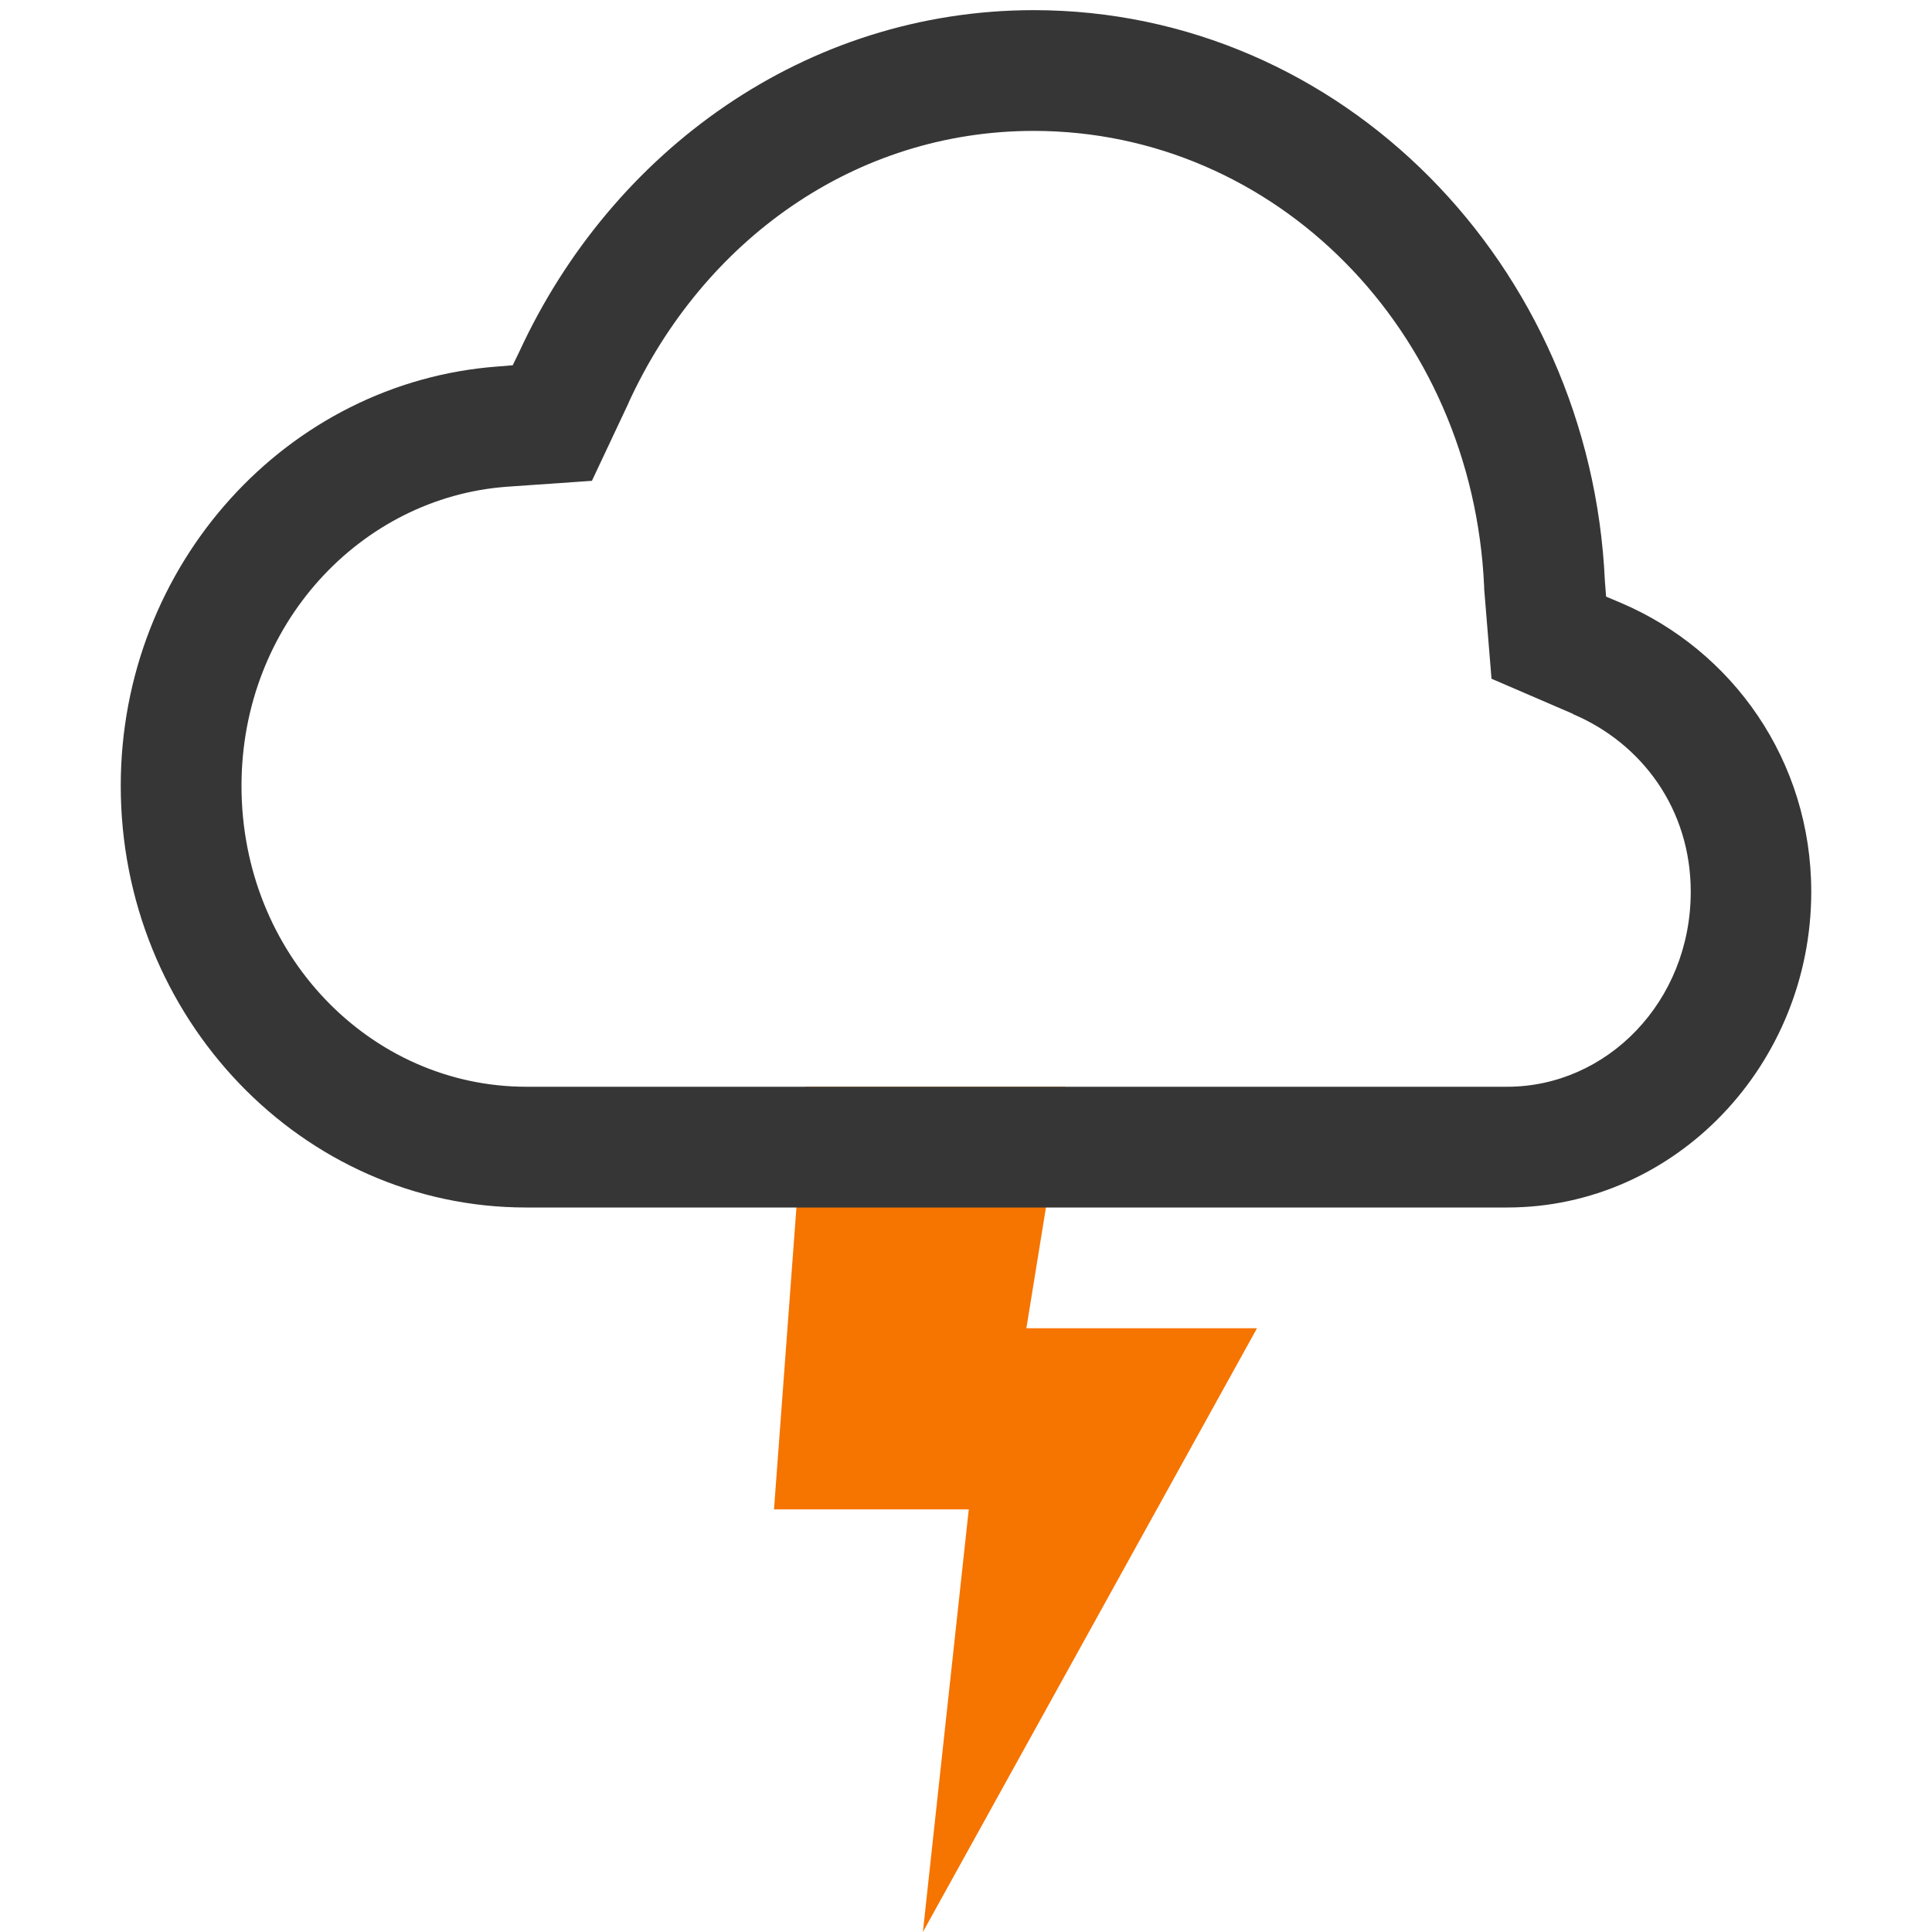 <?xml version="1.0" encoding="UTF-8" standalone="no"?>
<svg
   height="16"
   width="16"
   version="1.1"
   id="svg2"
   sodipodi:docname="weather-storm.svg"
   inkscape:version="1.4.2 (ebf0e940d0, 2025-05-08)"
   xmlns:inkscape="http://www.inkscape.org/namespaces/inkscape"
   xmlns:sodipodi="http://sodipodi.sourceforge.net/DTD/sodipodi-0.dtd"
   xmlns="http://www.w3.org/2000/svg"
   xmlns:svg="http://www.w3.org/2000/svg">
  <defs
     id="defs2">
    <style
       id="current-color-scheme"
       type="text/css">
        .ColorScheme-Text { color:#363636; }
        .ColorScheme-NeutralText { color:#f67400; }
        .ColorScheme-PositiveText { color:#37c837; }
        .ColorScheme-NegativeText { color:#f44336; }
        .ColorScheme-Highlight { color:#3daee9; }
     </style>
  </defs>
  <sodipodi:namedview
     id="namedview2"
     pagecolor="#ffffff"
     bordercolor="#000000"
     borderopacity="0.25"
     inkscape:showpageshadow="2"
     inkscape:pageopacity="0.0"
     inkscape:pagecheckerboard="0"
     inkscape:deskcolor="#d1d1d1"
     inkscape:zoom="49.6875"
     inkscape:cx="8"
     inkscape:cy="8"
     inkscape:window-width="1920"
     inkscape:window-height="1010"
     inkscape:window-x="0"
     inkscape:window-y="0"
     inkscape:window-maximized="1"
     inkscape:current-layer="svg2" />
  <path
     id="path2"
     style="fill:currentColor"
     class="ColorScheme-NeutralText warning"
     d="M 6.67 9 L 6.41 12.5 L 8.023 12.5 L 7.643 16 L 10.41 11 L 8.5 11 L 8.824 9 L 6.67 9 z " />
  <path
     id="path1"
     style="fill:currentColor"
     class="ColorScheme-Text"
     d="M 8.561 0.084 C 6.673 0.085 5.068 1.249 4.301 2.912 L 4.246 3.025 L 4.125 3.035 C 2.38 3.162 1 4.672 1 6.508 C 1 8.427 2.5 10 4.357 10 L 12.482 10 C 13.874 10 15 8.818 15 7.385 C 15 6.298 14.347 5.385 13.422 4.992 L 13.301 4.941 L 13.291 4.812 C 13.172 2.195 11.116 0.086 8.562 0.084 L 8.561 0.084 z M 8.559 1.084 L 8.561 1.084 C 10.565 1.085 12.195 2.736 12.291 4.857 L 12.291 4.873 L 12.352 5.621 L 13.027 5.912 L 13.027 5.914 C 13.597 6.156 14.002 6.7 14.002 7.385 C 14.002 8.295 13.308 9 12.482 9 L 4.359 9 C 3.068 9 2 7.905 2 6.508 C 2 5.174 2.987 4.12 4.197 4.031 L 4.902 3.982 L 5.207 3.334 L 5.207 3.332 C 5.825 1.989 7.08 1.085 8.559 1.084 z " />
</svg>
